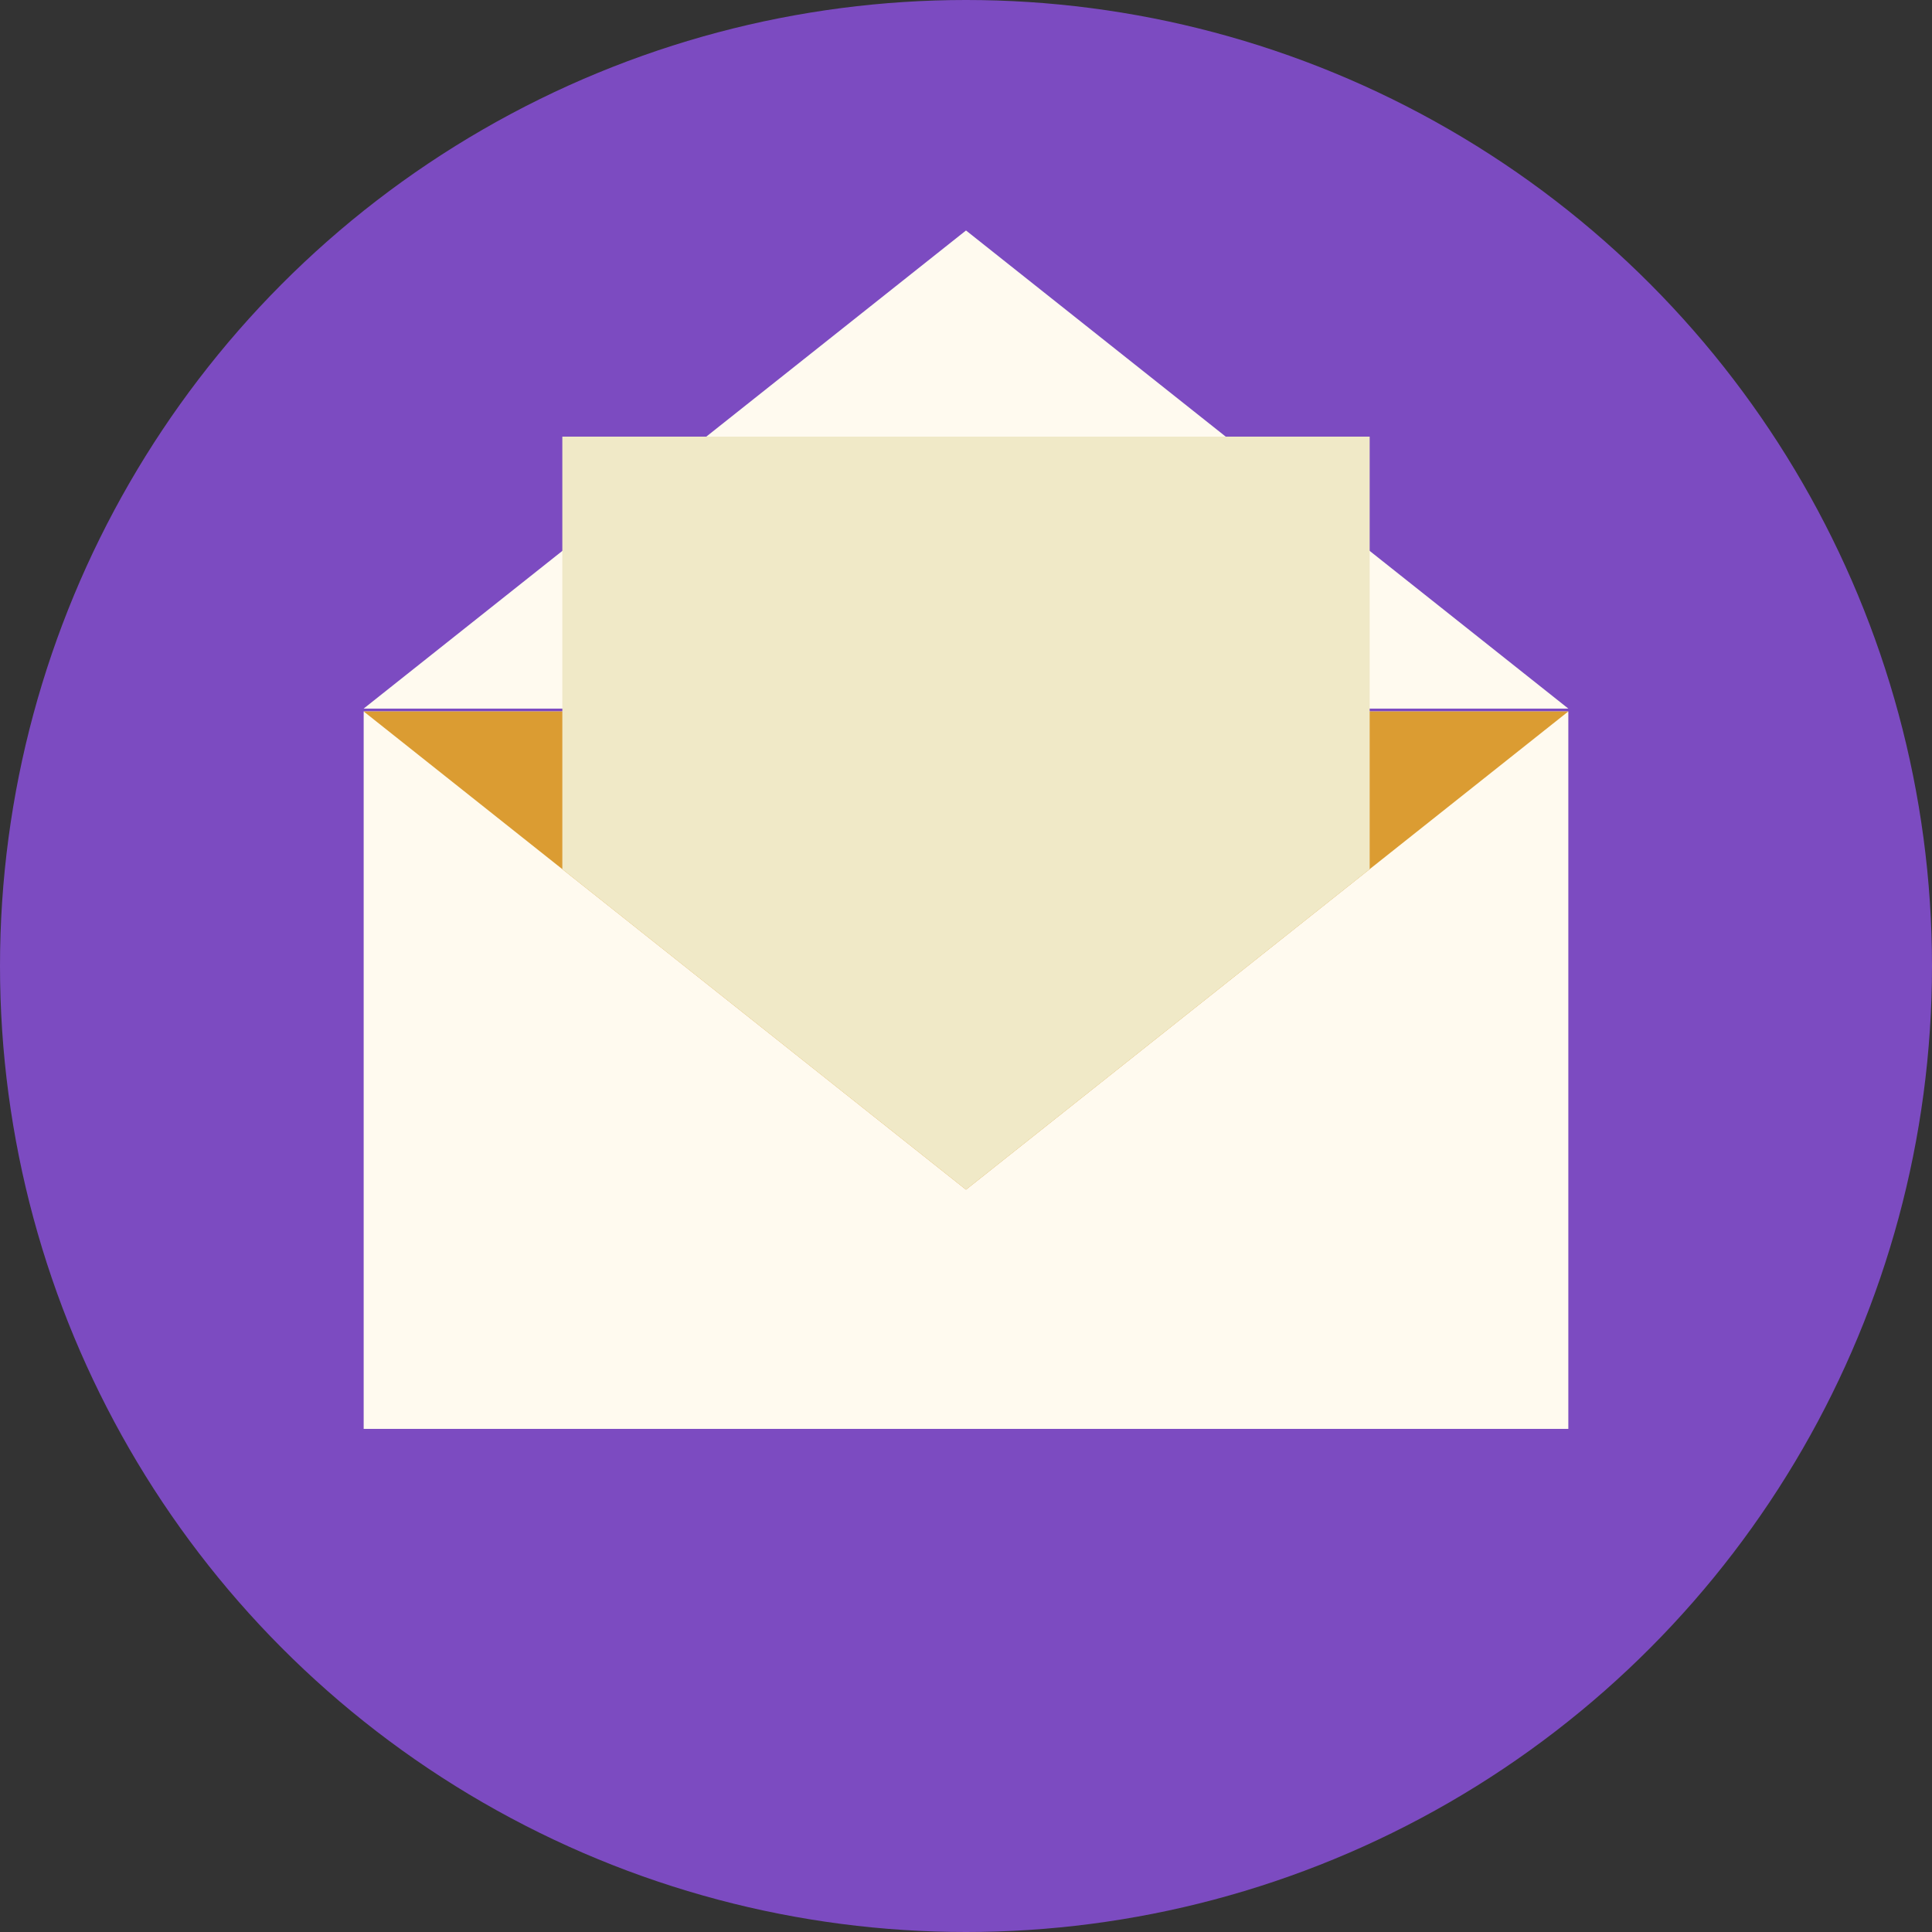 <svg xmlns="http://www.w3.org/2000/svg" viewBox="0 0 170 170"><rect x="0" y="0" width="170" height="170" fill="#333333" stroke="none"/><defs><style>.cls-1{fill:#7c4bc1;}.cls-2{fill:#fffaef;}.cls-3{fill:#db9c32;}.cls-4{fill:#f0e9c7;}</style></defs><g id="katman_2" data-name="katman 2"><g id="ARTBOARD_2" data-name="ARTBOARD 2"><circle class="cls-1" cx="85" cy="85" r="85"/><rect class="cls-2" x="32" y="62.6" width="106" height="63.13"/><polygon class="cls-3" points="32 62.6 85 104.68 138 62.6 32 62.6"/><polygon class="cls-2" points="138 62.35 85 20.28 32 62.35 138 62.35"/><polygon class="cls-4" points="85 38.42 49.48 38.42 49.48 76.48 85 104.68 120.52 76.48 120.52 38.42 85 38.42"/></g></g></svg>